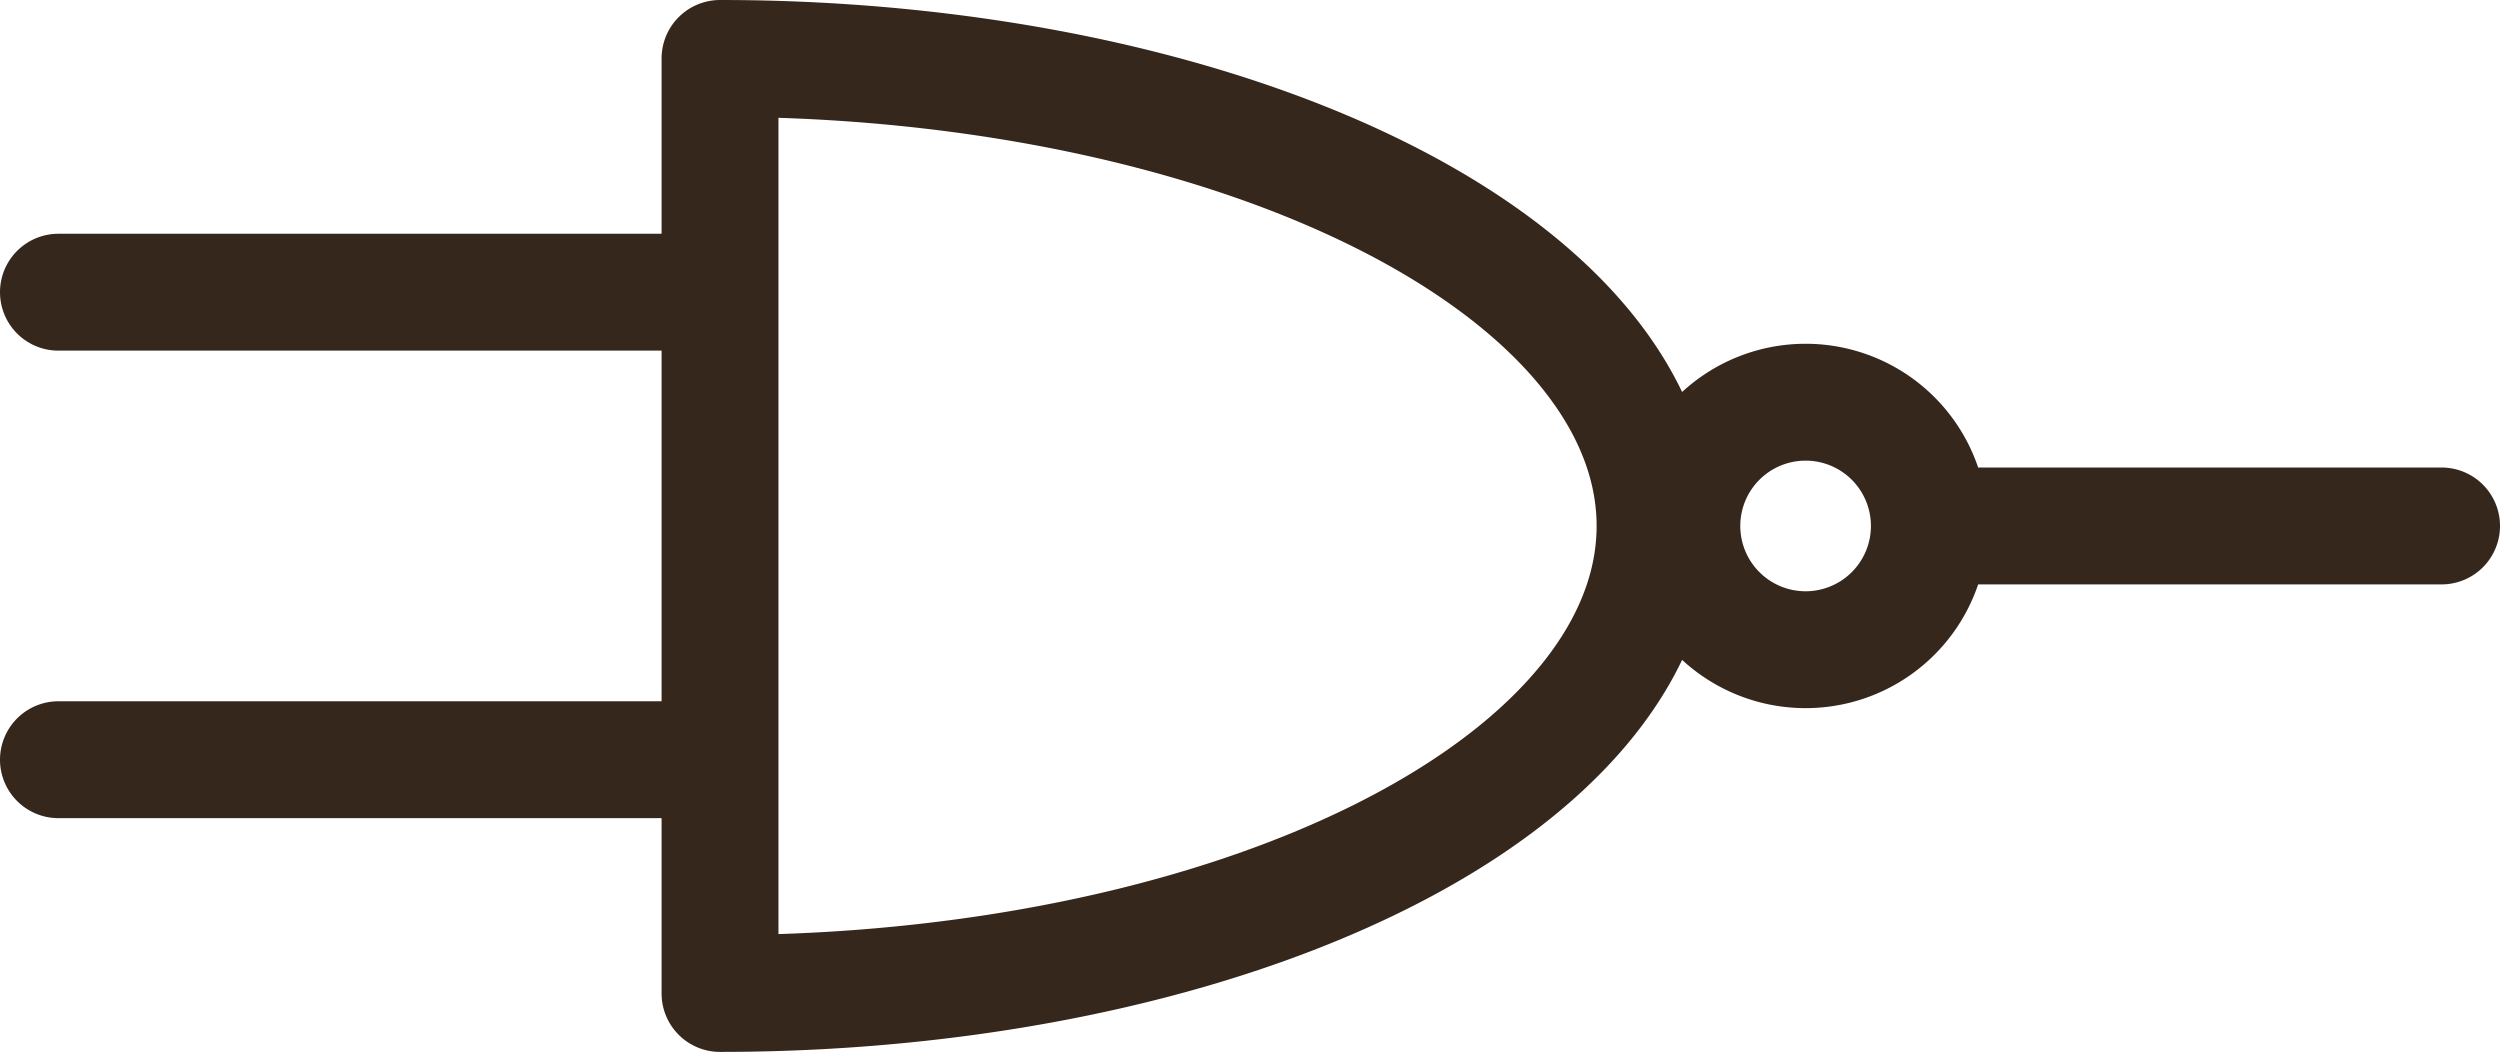 <?xml version="1.0" encoding="UTF-8" standalone="no"?>
<svg
   version="1.1"
   style="fill:none"
   width="320.846"
   height="135"
   id="svg439"
   sodipodi:docname="nand_gate_symbol.svg"
   inkscape:version="1.2.2 (b0a8486541, 2022-12-01)"
   xml:space="preserve"
   xmlns:inkscape="http://www.inkscape.org/namespaces/inkscape"
   xmlns:sodipodi="http://sodipodi.sourceforge.net/DTD/sodipodi-0.dtd"
   xmlns="http://www.w3.org/2000/svg"
   xmlns:svg="http://www.w3.org/2000/svg"><defs
     id="defs443" /><sodipodi:namedview
     id="namedview441"
     pagecolor="#ffffff"
     bordercolor="#000000"
     borderopacity="0.25"
     inkscape:showpageshadow="2"
     inkscape:pageopacity="0.0"
     inkscape:pagecheckerboard="0"
     inkscape:deskcolor="#d1d1d1"
     showgrid="false"
     inkscape:zoom="1.275108"
     inkscape:cx="46.27059"
     inkscape:cy="-26.272284"
     inkscape:window-width="1366"
     inkscape:window-height="746"
     inkscape:window-x="0"
     inkscape:window-y="0"
     inkscape:window-maximized="1"
     inkscape:current-layer="svg439" /><path
     id="path333"
     style="fill:none;stroke:#36271c;stroke-width:15px;stroke-linecap:round;stroke-linejoin:round;stroke-opacity:1"
     d="m 92.406,7.5 v 120 a 120,60 0 0 0 120,-60 120,60 0 0 0 -120,-60 m 123.44,60 A 15.882,15.882 0 0 1 231.728,51.618 15.882,15.882 0 0 1 247.61,67.5 15.882,15.882 0 0 1 231.728,83.382 15.882,15.882 0 0 1 215.846,67.5 m 37.5,-2e-6 v 0 h 60 M 82.5,97.5 H 92.406 7.5 m 75,-60 H 92.406 7.5" /></svg>
